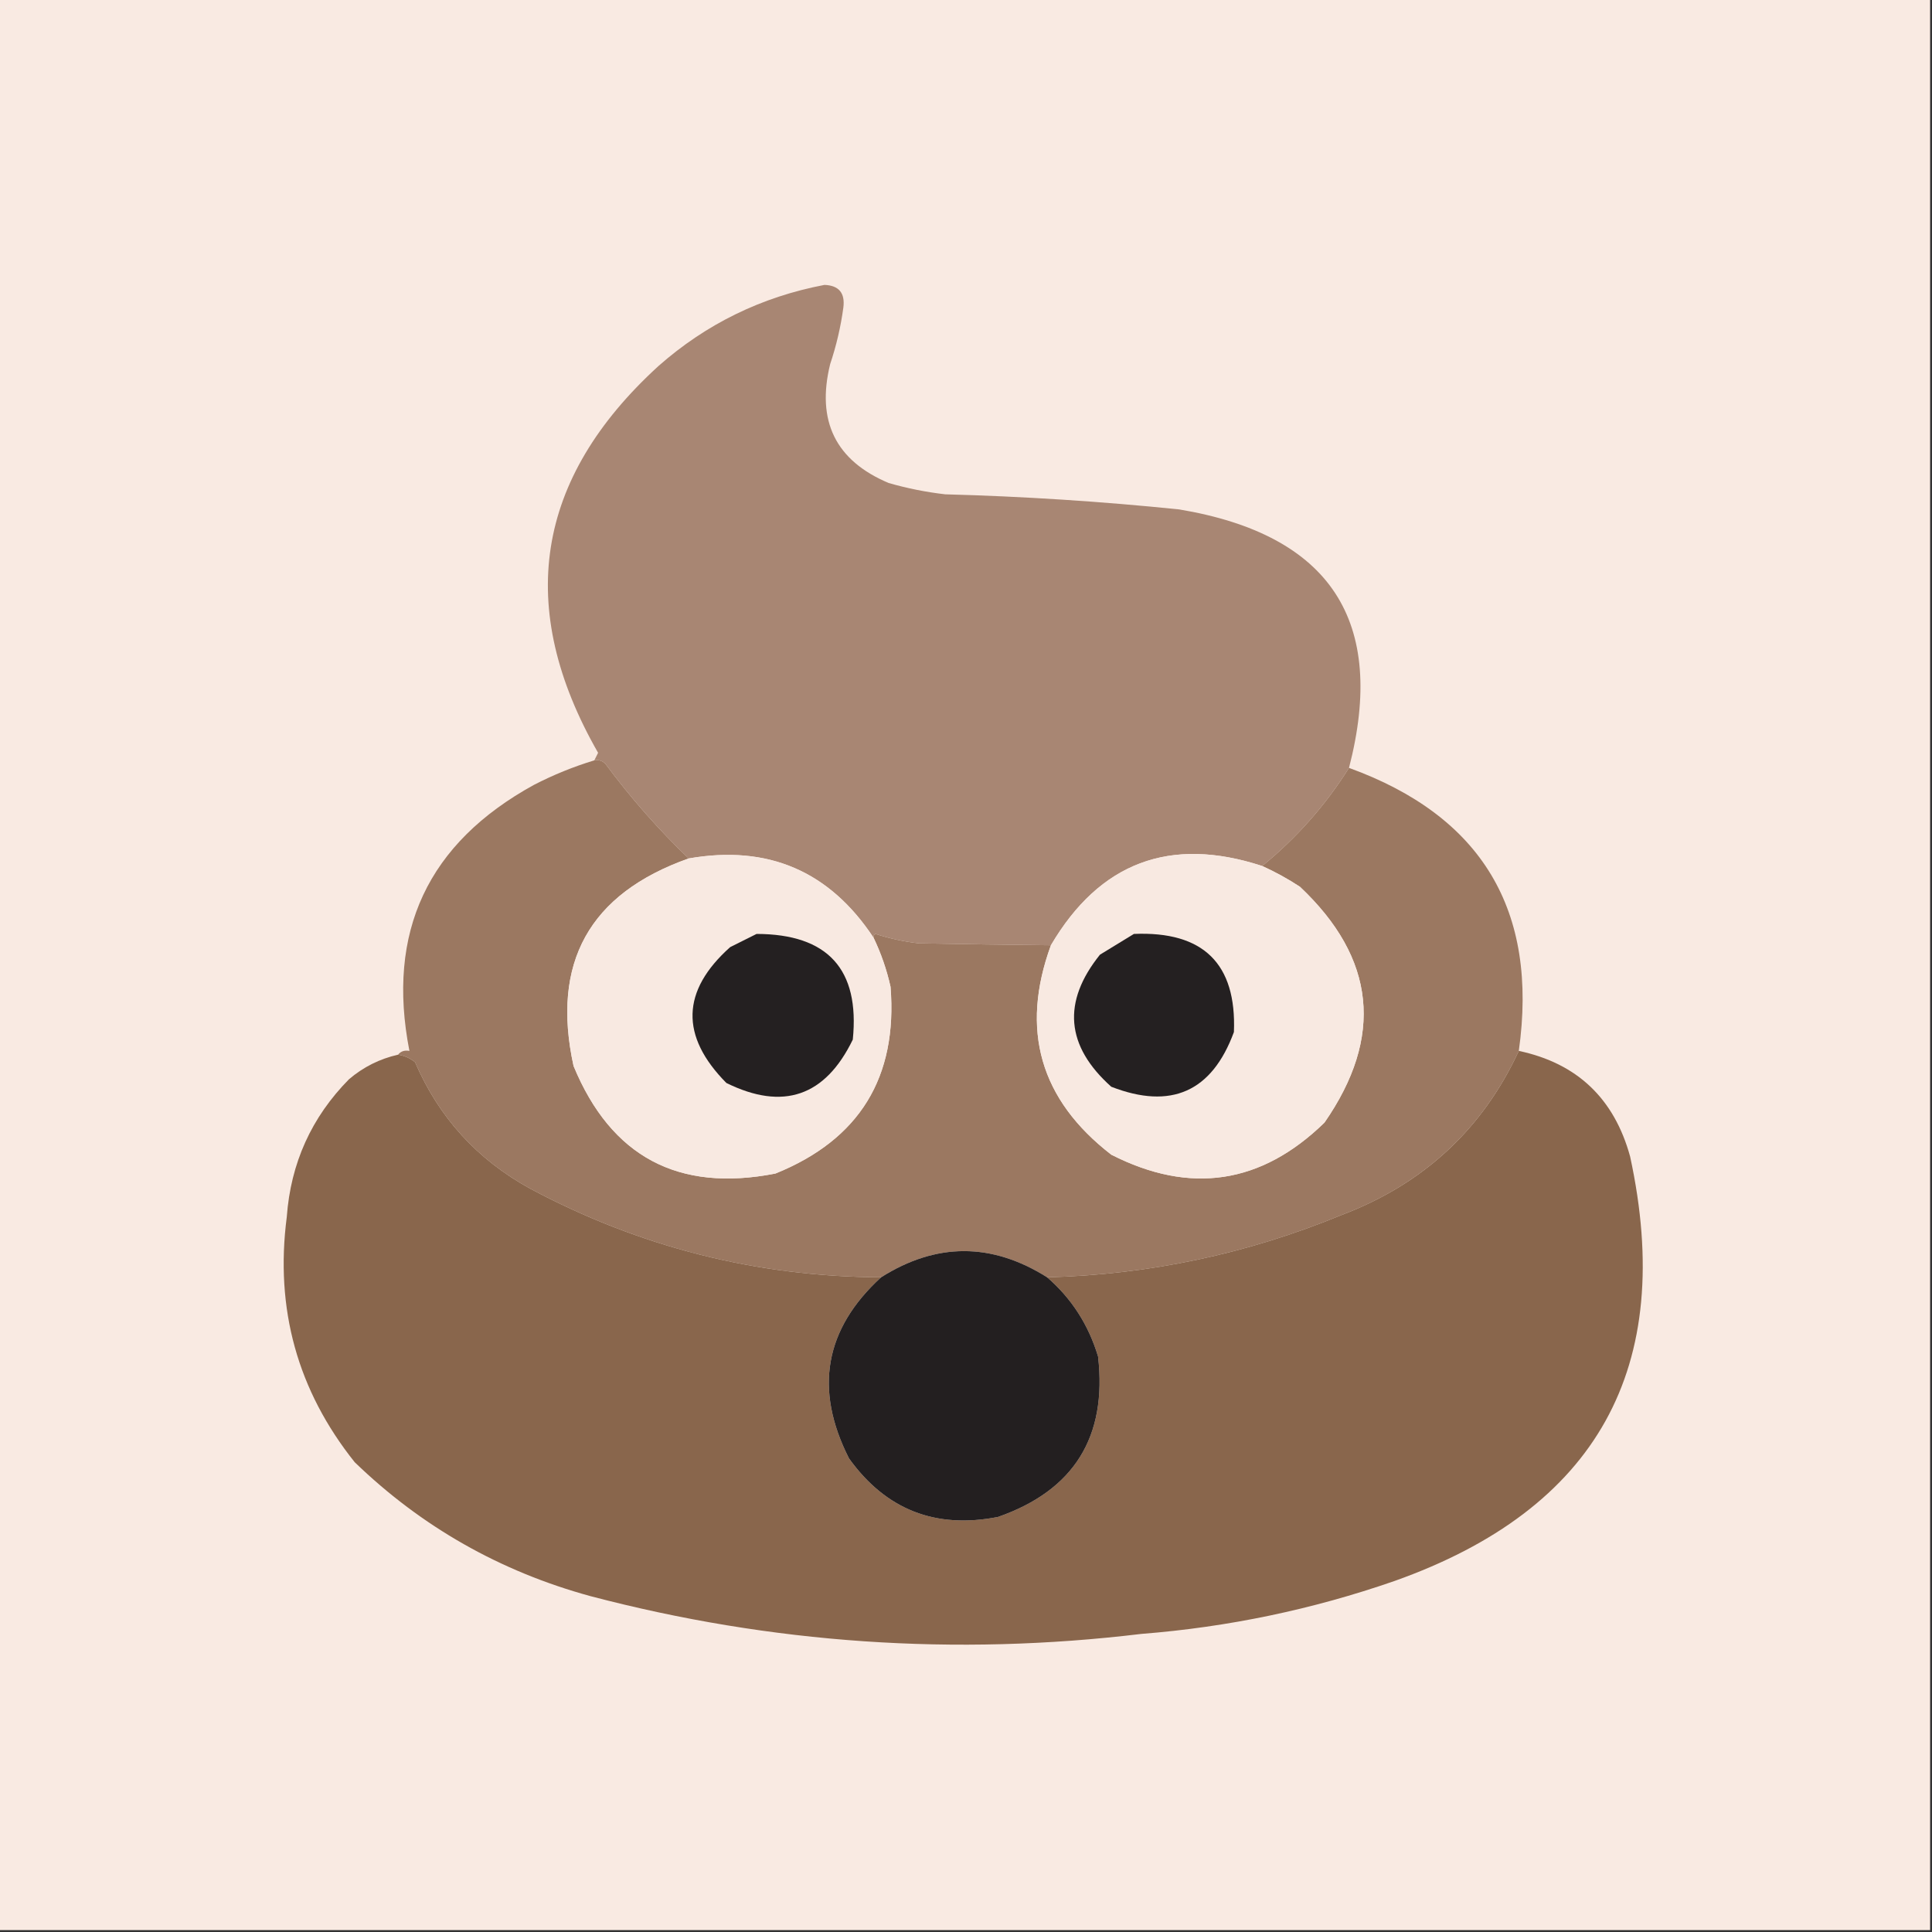 <?xml version="1.0" encoding="UTF-8"?>
<!DOCTYPE svg PUBLIC "-//W3C//DTD SVG 1.1//EN" "http://www.w3.org/Graphics/SVG/1.1/DTD/svg11.dtd">
<svg xmlns="http://www.w3.org/2000/svg" version="1.1" width="512px" height="512px" style="shape-rendering:geometricPrecision; text-rendering:geometricPrecision; image-rendering:optimizeQuality; fill-rule:evenodd; clip-rule:evenodd" xmlns:xlink="http://www.w3.org/1999/xlink">
<rect width="100%" height="100%" fill="#333333" stroke="none"/>
<g><path style="opacity:1" fill="#f9eae2" d="M -0.5,-0.5 C 170.167,-0.5 340.833,-0.5 511.5,-0.5C 511.5,170.167 511.5,340.833 511.5,511.5C 340.833,511.5 170.167,511.5 -0.5,511.5C -0.5,340.833 -0.5,170.167 -0.5,-0.5 Z"/></g>
<g><path style="opacity:1" fill="#a88673" d="M 357.5,203.5 C 351.291,213.38 343.625,222.047 334.5,229.5C 310.113,221.515 291.446,228.515 278.5,250.5C 267.013,250.383 255.347,250.216 243.5,250C 239.55,249.538 235.716,248.704 232,247.5C 231.601,247.728 231.435,248.062 231.5,248.5C 219.82,230.824 203.487,223.824 182.5,227.5C 174.525,219.85 167.192,211.517 160.5,202.5C 159.675,201.614 158.675,201.281 157.5,201.5C 157.804,200.85 158.137,200.183 158.5,199.5C 136.465,161.022 141.799,126.855 174.5,97C 187.14,85.847 201.807,78.681 218.5,75.5C 222.317,75.653 223.984,77.653 223.5,81.5C 222.807,86.608 221.64,91.608 220,96.5C 216.291,111.58 221.457,122.08 235.5,128C 240.415,129.416 245.415,130.416 250.5,131C 271.218,131.552 291.885,132.885 312.5,135C 352.58,141.707 367.58,164.54 357.5,203.5 Z"/></g>
<g><path style="opacity:1" fill="#9b7861" d="M 157.5,201.5 C 158.675,201.281 159.675,201.614 160.5,202.5C 167.192,211.517 174.525,219.85 182.5,227.5C 156.172,236.819 146.005,255.153 152,282.5C 161.937,306.555 179.77,316.055 205.5,311C 227.749,302.01 237.916,285.51 236,261.5C 234.989,256.967 233.489,252.633 231.5,248.5C 231.435,248.062 231.601,247.728 232,247.5C 235.716,248.704 239.55,249.538 243.5,250C 255.347,250.216 267.013,250.383 278.5,250.5C 270.304,272.932 275.637,291.432 294.5,306C 315.417,316.652 334.251,313.819 351,297.5C 366.759,274.774 364.593,253.941 344.5,235C 341.3,232.901 337.967,231.067 334.5,229.5C 343.625,222.047 351.291,213.38 357.5,203.5C 392.725,216.274 407.725,241.274 402.5,278.5C 392.859,299.3 377.193,313.8 355.5,322C 330.48,332.304 304.48,337.804 277.5,338.5C 262.809,329.247 248.142,329.247 233.5,338.5C 200.543,338.344 169.543,330.511 140.5,315C 126.473,307.309 116.307,296.142 110,281.5C 108.67,280.418 107.17,279.751 105.5,279.5C 106.209,278.596 107.209,278.263 108.5,278.5C 102.349,246.968 113.349,223.468 141.5,208C 146.669,205.335 152.002,203.168 157.5,201.5 Z"/></g>
<g><path style="opacity:1" fill="#f8e9e1" d="M 231.5,248.5 C 233.489,252.633 234.989,256.967 236,261.5C 237.916,285.51 227.749,302.01 205.5,311C 179.77,316.055 161.937,306.555 152,282.5C 146.005,255.153 156.172,236.819 182.5,227.5C 203.487,223.824 219.82,230.824 231.5,248.5 Z"/></g>
<g><path style="opacity:1" fill="#f8e9e1" d="M 334.5,229.5 C 337.967,231.067 341.3,232.901 344.5,235C 364.593,253.941 366.759,274.774 351,297.5C 334.251,313.819 315.417,316.652 294.5,306C 275.637,291.432 270.304,272.932 278.5,250.5C 291.446,228.515 310.113,221.515 334.5,229.5 Z"/></g>
<g><path style="opacity:1" fill="#242021" d="M 200.5,247.5 C 219.382,247.544 227.882,256.877 226,275.5C 218.694,290.569 207.528,294.402 192.5,287C 180.209,274.573 180.542,262.573 193.5,251C 195.925,249.787 198.259,248.621 200.5,247.5 Z"/></g>
<g><path style="opacity:1" fill="#242021" d="M 300.5,247.5 C 318.895,246.729 327.728,255.396 327,273.5C 321.185,289.321 310.352,294.154 294.5,288C 282.427,277.204 281.427,265.537 291.5,253C 294.596,251.128 297.596,249.295 300.5,247.5 Z"/></g>
<g><path style="opacity:1" fill="#89664c" d="M 402.5,278.5 C 417.946,281.776 427.78,291.11 432,306.5C 444.126,362.422 423.293,399.922 369.5,419C 347.79,426.532 325.456,431.198 302.5,433C 253.149,438.942 204.482,435.609 156.5,423C 132.537,416.442 111.704,404.609 94,387.5C 78.83,368.498 72.83,346.831 76,322.5C 77.04,308.259 82.54,296.092 92.5,286C 96.309,282.762 100.642,280.596 105.5,279.5C 107.17,279.751 108.67,280.418 110,281.5C 116.307,296.142 126.473,307.309 140.5,315C 169.543,330.511 200.543,338.344 233.5,338.5C 218.532,352.188 215.698,368.188 225,386.5C 234.76,400.091 247.927,405.258 264.5,402C 284.609,394.963 293.442,380.796 291,359.5C 288.481,351.104 283.981,344.104 277.5,338.5C 304.48,337.804 330.48,332.304 355.5,322C 377.193,313.8 392.859,299.3 402.5,278.5 Z"/></g>
<g><path style="opacity:1" fill="#231f20" d="M 277.5,338.5 C 283.981,344.104 288.481,351.104 291,359.5C 293.442,380.796 284.609,394.963 264.5,402C 247.927,405.258 234.76,400.091 225,386.5C 215.698,368.188 218.532,352.188 233.5,338.5C 248.142,329.247 262.809,329.247 277.5,338.5 Z"/></g>
</svg>

